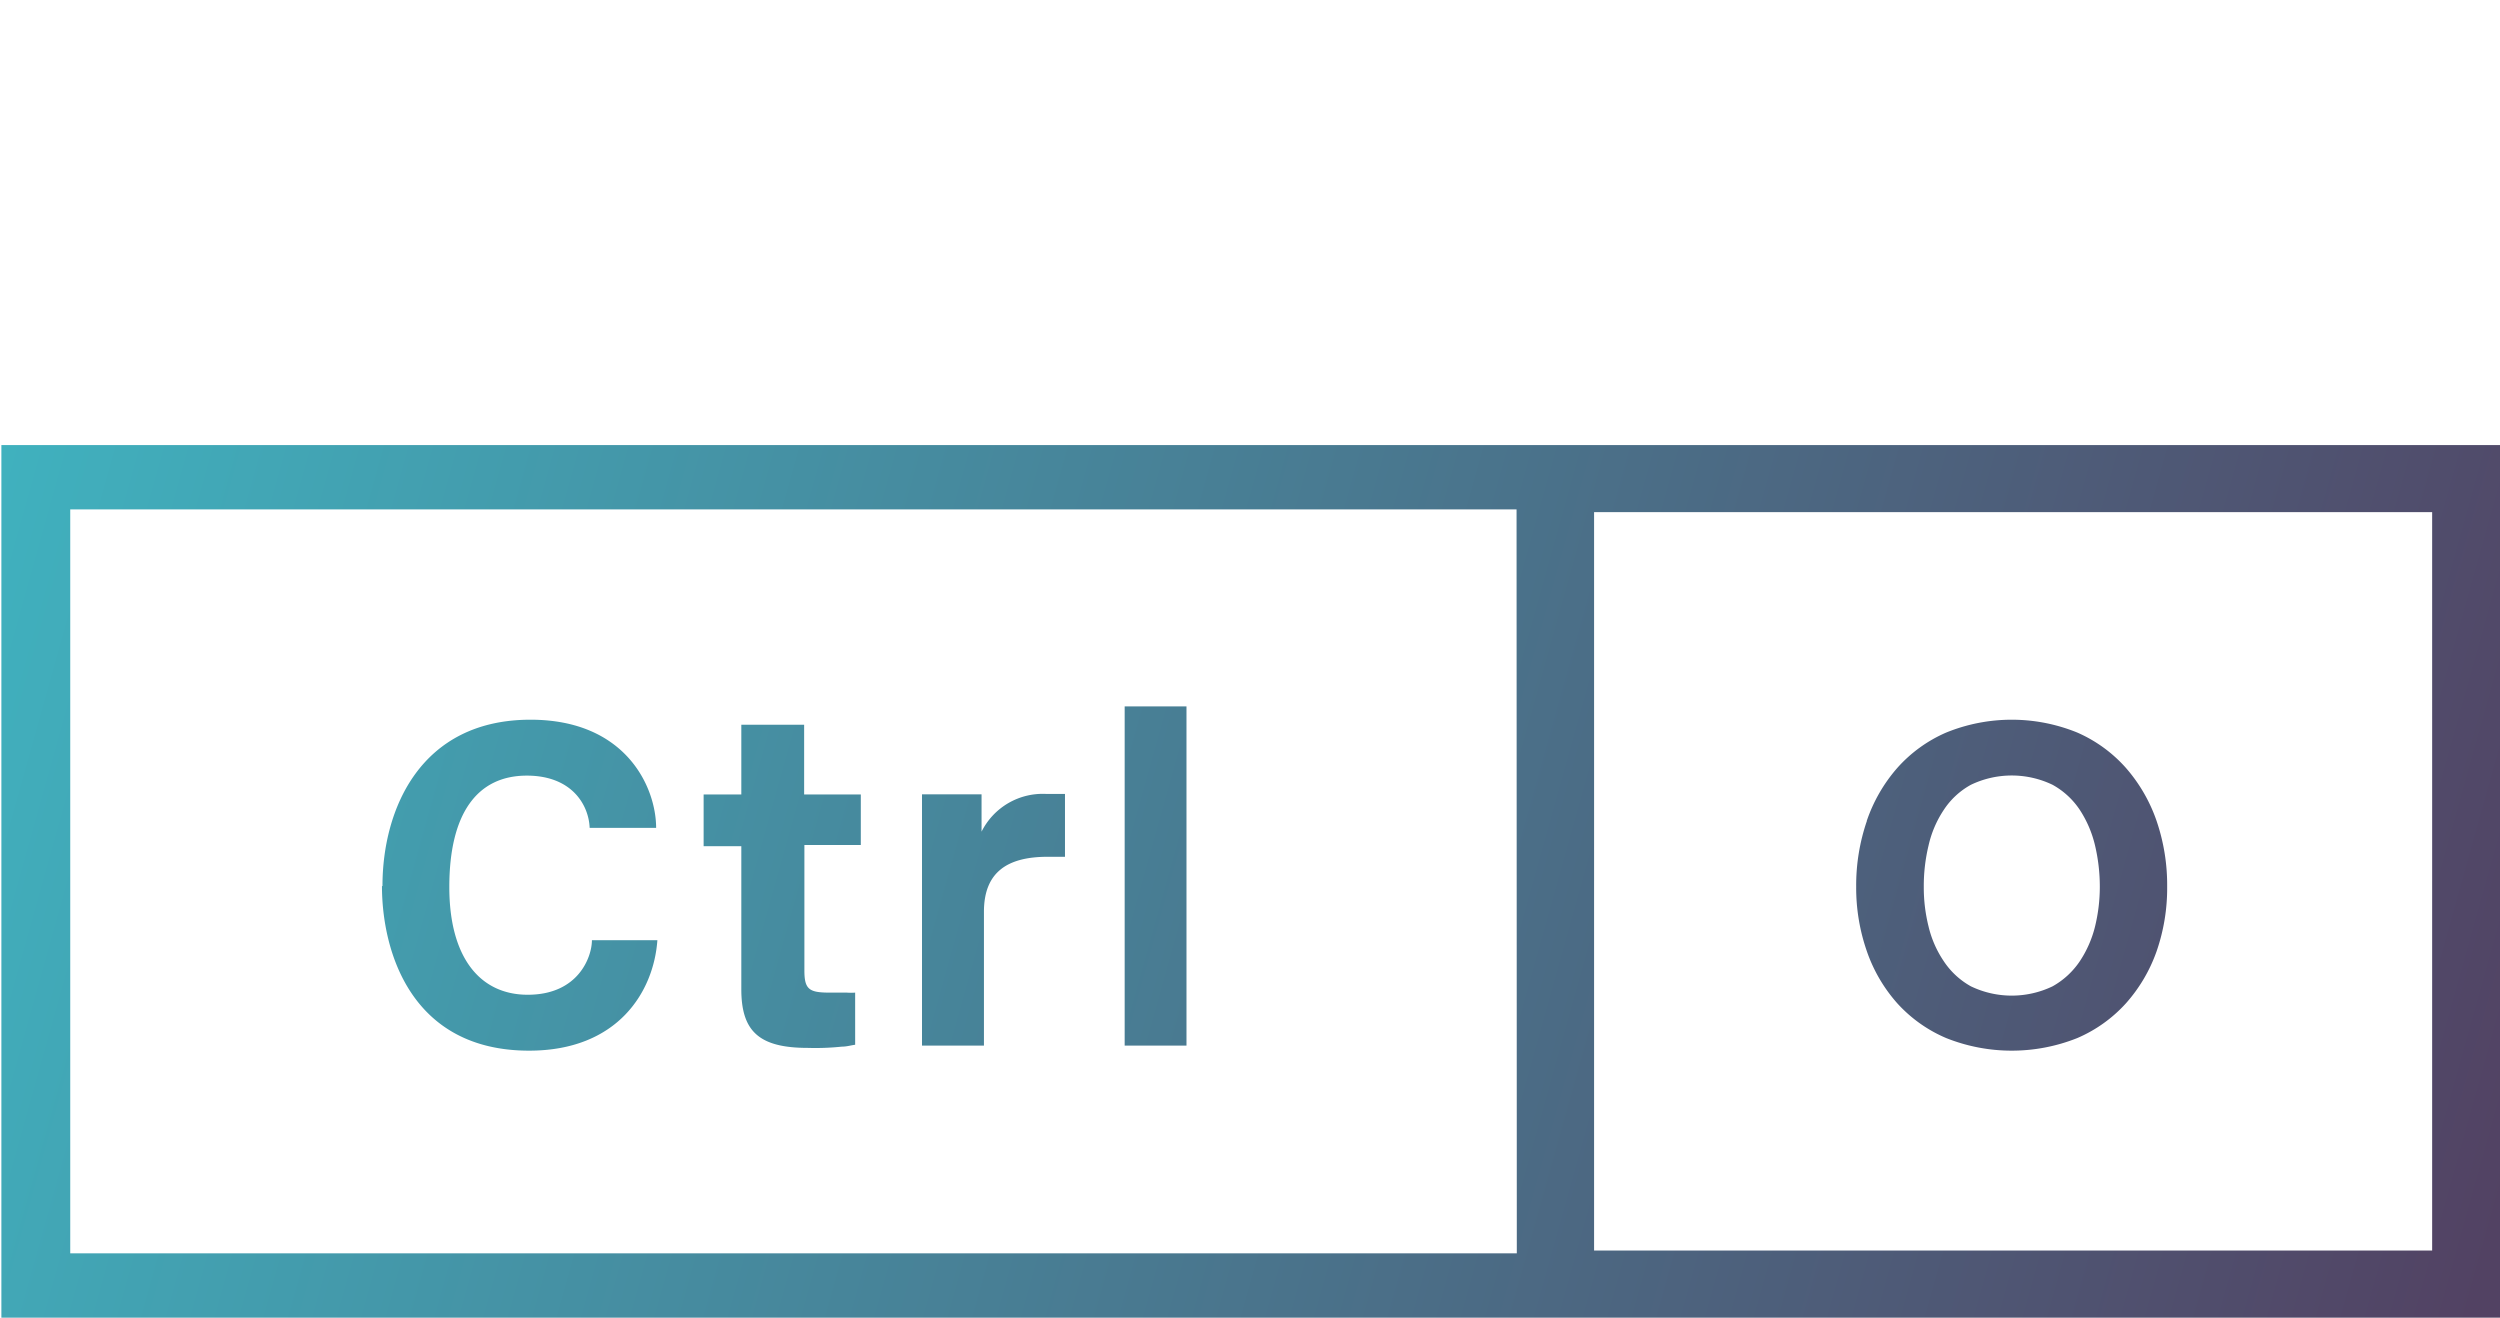 <svg xmlns="http://www.w3.org/2000/svg" xmlns:xlink="http://www.w3.org/1999/xlink" id="Layer_1" data-name="Layer 1" viewBox="0 0 198.97 104.87"><defs><style>.cls-1{fill:url(#New_Gradient_Swatch);}.cls-2{fill:url(#New_Gradient_Swatch-2);}.cls-3{fill:url(#New_Gradient_Swatch-3);}.cls-4{fill:url(#New_Gradient_Swatch-4);}.cls-5{fill:url(#New_Gradient_Swatch-5);}.cls-6{fill:url(#New_Gradient_Swatch-6);}.cls-7{fill:url(#New_Gradient_Swatch-7);}.cls-8{fill:url(#New_Gradient_Swatch-8);}</style><linearGradient id="New_Gradient_Swatch" x1="-33.86" y1="32.94" x2="198.89" y2="97.85" gradientUnits="userSpaceOnUse"><stop offset="0" stop-color="#3dc3cd"/><stop offset="1" stop-color="#524263"/></linearGradient><linearGradient id="New_Gradient_Swatch-2" x1="-25.41" y1="2.62" x2="207.34" y2="67.53" xlink:href="#New_Gradient_Swatch"/><linearGradient id="New_Gradient_Swatch-3" x1="-24.79" y1="0.4" x2="207.96" y2="65.31" xlink:href="#New_Gradient_Swatch"/><linearGradient id="New_Gradient_Swatch-4" x1="-23.39" y1="-4.61" x2="209.36" y2="60.3" xlink:href="#New_Gradient_Swatch"/><linearGradient id="New_Gradient_Swatch-5" x1="-22.82" y1="-6.65" x2="209.93" y2="58.25" xlink:href="#New_Gradient_Swatch"/><linearGradient id="New_Gradient_Swatch-6" x1="-22.55" y1="-7.64" x2="210.21" y2="57.27" xlink:href="#New_Gradient_Swatch"/><linearGradient id="New_Gradient_Swatch-7" x1="-21.41" y1="-11.71" x2="211.34" y2="53.2" xlink:href="#New_Gradient_Swatch"/><linearGradient id="New_Gradient_Swatch-8" x1="-21.65" y1="-10.86" x2="211.1" y2="54.05" xlink:href="#New_Gradient_Swatch"/></defs><path class="cls-1" d="M94.43,56.22H89.51v27h4.92Zm-16.31,7H73.38v20h4.93V72.57c0-3.18,1.89-4.38,5.07-4.38h1.38v-5H83.31a5.44,5.44,0,0,0-5.19,3ZM59,63.23H56v4.12h3V78.73c0,3.33,1.39,4.67,5.29,4.67A20.3,20.3,0,0,0,67,83.3c.4,0,.73-.11,1.06-.15V79a4.3,4.3,0,0,1-.66,0c-.4,0-.91,0-1.38,0-1.61,0-2-.25-2-1.75v-10h4.49V63.23H64V57.68H59Zm-28.6,7.29c0,5.22,2.33,13.1,11.71,13.1,7.08,0,9.92-4.71,10.21-8.79H47.11c0,1.31-1.06,4.34-5.11,4.34-3.83,0-6.24-3-6.24-8.57,0-5.88,2.23-8.87,6.17-8.87,3.58,0,4.93,2.33,5,4.16h5.29c0-3.21-2.38-8.61-10-8.61-8.75,0-11.78,7.11-11.78,13.24m122.67.06a13.78,13.78,0,0,1,.38-3.29,8.48,8.48,0,0,1,1.21-2.83,6.07,6.07,0,0,1,2.16-2,7.51,7.51,0,0,1,6.5,0,6.19,6.19,0,0,1,2.17,2,8.91,8.91,0,0,1,1.21,2.83,14.31,14.31,0,0,1,.38,3.29,13.33,13.33,0,0,1-.38,3.16,8.81,8.81,0,0,1-1.21,2.76,6.33,6.33,0,0,1-2.17,2,7.51,7.51,0,0,1-6.5,0,6.21,6.21,0,0,1-2.16-2,8.38,8.38,0,0,1-1.21-2.76,12.83,12.83,0,0,1-.38-3.16m-4.53-5.24a15.8,15.8,0,0,0-.85,5.23,15.35,15.35,0,0,0,.85,5.14A12.24,12.24,0,0,0,151,79.85a11.12,11.12,0,0,0,3.9,2.77,14.07,14.07,0,0,0,10.42,0,11.14,11.14,0,0,0,3.88-2.77,12.43,12.43,0,0,0,2.44-4.14,15.35,15.35,0,0,0,.84-5.14,15.8,15.8,0,0,0-.84-5.23,12.7,12.7,0,0,0-2.44-4.22,11.13,11.13,0,0,0-3.88-2.82,13.82,13.82,0,0,0-10.42,0,11.12,11.12,0,0,0-3.9,2.82,12.51,12.51,0,0,0-2.43,4.22m45,34.19h-66.7V40.76h66.7Zm-72.85.22H5.59V40.54H120.7ZM199,35.42H.11v69.45H199Z"/></svg>